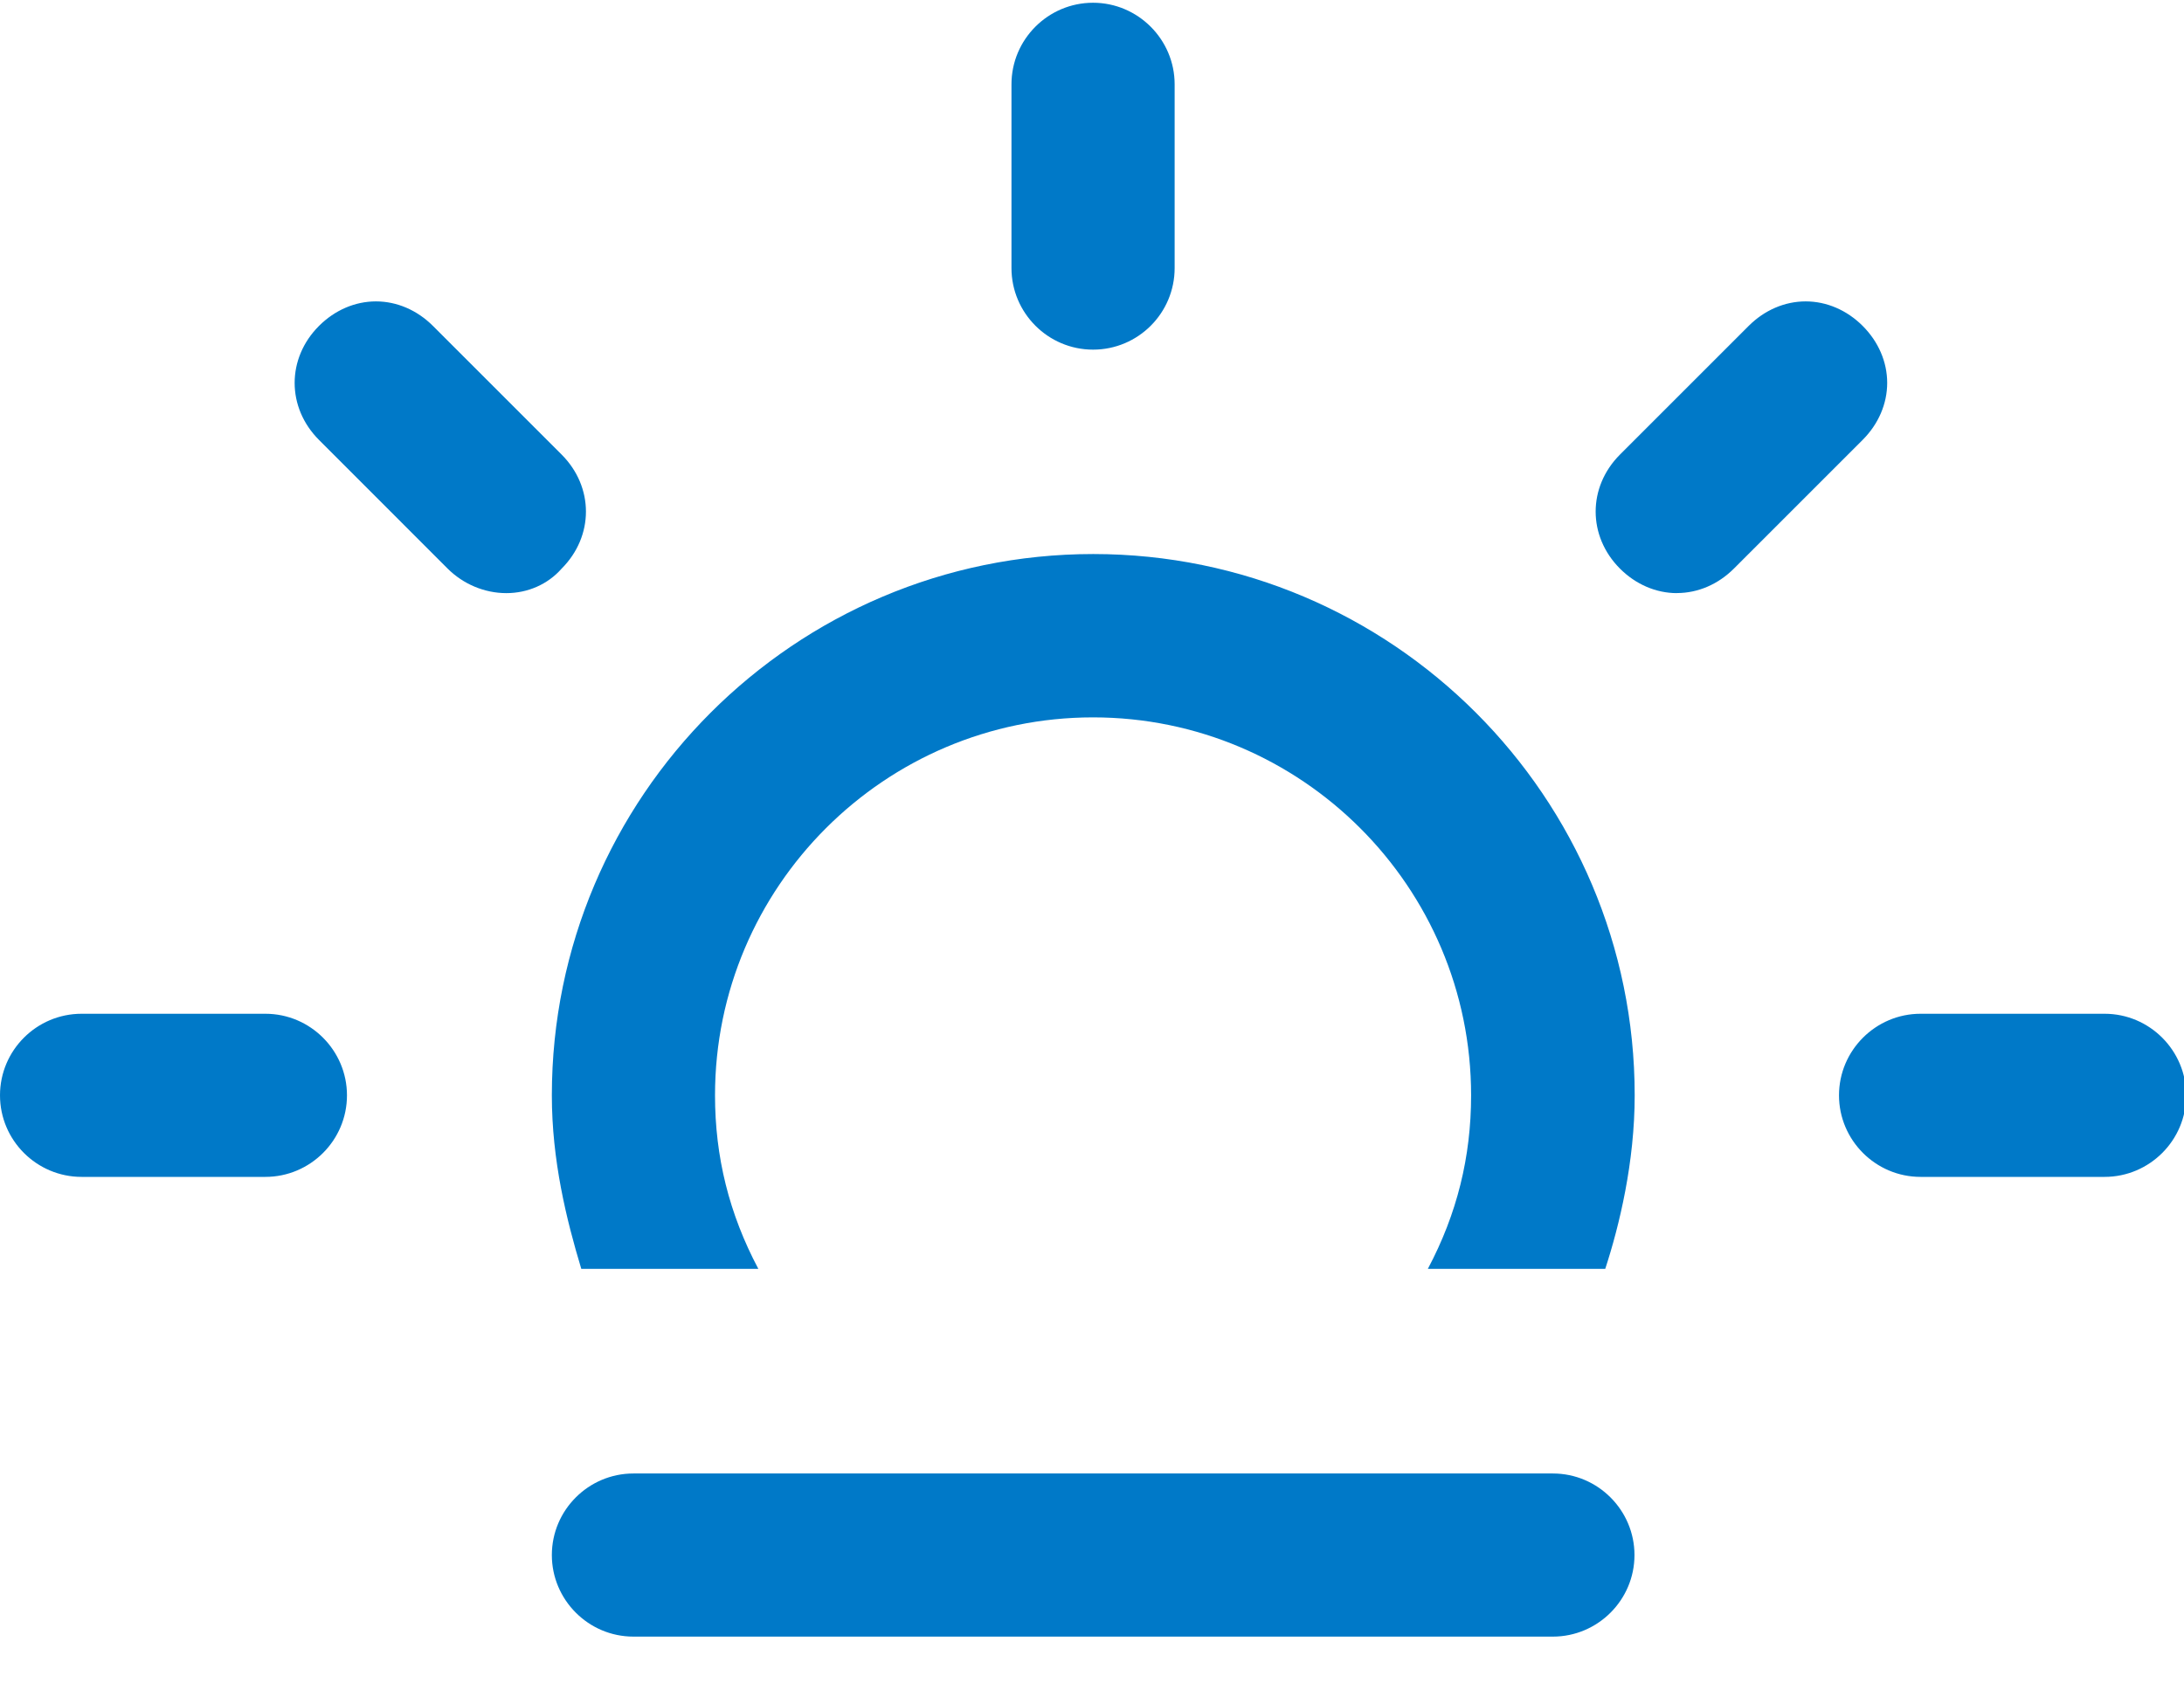 <?xml version="1.0" encoding="UTF-8" standalone="no"?>
<svg width="31px" height="24px" viewBox="0 0 31 24" version="1.1" xmlns="http://www.w3.org/2000/svg" xmlns:xlink="http://www.w3.org/1999/xlink">
    <!-- Generator: Sketch 46.2 (44496) - http://www.bohemiancoding.com/sketch -->
    <title>evening</title>
    <desc>Created with Sketch.</desc>
    <defs></defs>
    <g id="ejecutivo" stroke="none" stroke-width="1" fill="none" fill-rule="evenodd">
        <g id="004-mas-horas-de-un-examen-asignado-2" transform="translate(-894, -525)" fill-rule="nonzero" fill="#0079C8">
            <g id="Group-14" transform="translate(856, 174)">
                <g id="Group-22">
                    <g id="Group-10">
                        <g id="Group-20" transform="translate(38, 351)">
                            <g id="evening">
                                <path d="M8.991,23.236 C8.352,23.236 7.833,22.714 7.833,22.078 C7.833,21.439 8.354,20.92 8.991,20.92 L22.042,20.92 C22.681,20.92 23.2,21.442 23.2,22.078 C23.2,22.717 22.678,23.236 22.042,23.236 L8.991,23.236 Z M20.267,18.015 C20.682,17.233 20.881,16.424 20.881,15.551 C20.881,12.591 18.473,10.185 15.515,10.185 C12.558,10.185 10.149,12.593 10.149,15.551 C10.149,16.424 10.349,17.232 10.764,18.015 L8.251,18.015 C8.039,17.312 7.833,16.476 7.833,15.551 C7.833,11.314 11.279,7.866 15.518,7.866 C19.758,7.866 23.203,11.314 23.203,15.551 C23.203,16.505 22.985,17.402 22.785,18.015 L20.267,18.015 Z M27.261,16.709 C26.622,16.709 26.103,16.187 26.103,15.551 C26.103,14.912 26.625,14.393 27.261,14.393 L29.873,14.393 C30.512,14.393 31.031,14.915 31.031,15.551 C31.031,16.19 30.51,16.709 29.873,16.709 L27.261,16.709 Z M1.158,16.709 C0.522,16.709 0,16.191 0,15.551 C0,14.911 0.521,14.393 1.158,14.393 L3.767,14.393 C4.406,14.393 4.925,14.915 4.925,15.551 C4.925,16.19 4.404,16.709 3.767,16.709 L1.158,16.709 Z M23.803,8.421 C23.506,8.421 23.218,8.297 22.994,8.073 C22.534,7.612 22.534,6.915 22.994,6.454 L24.821,4.627 C25.045,4.403 25.333,4.279 25.63,4.279 C25.927,4.279 26.215,4.403 26.439,4.627 C26.663,4.851 26.787,5.139 26.787,5.436 C26.787,5.733 26.663,6.021 26.439,6.245 L24.612,8.072 C24.388,8.296 24.1,8.42 23.803,8.42 L23.803,8.421 Z M7.187,8.421 C6.878,8.421 6.576,8.294 6.354,8.073 L4.528,6.246 C4.067,5.785 4.067,5.088 4.528,4.627 C4.752,4.403 5.04,4.279 5.336,4.279 C5.633,4.279 5.921,4.403 6.145,4.627 L7.972,6.454 C8.432,6.915 8.432,7.612 7.972,8.073 C7.775,8.297 7.49,8.421 7.187,8.421 Z M15.515,4.964 C14.876,4.964 14.357,4.443 14.357,3.806 L14.357,1.197 C14.357,0.558 14.878,0.039 15.515,0.039 C16.152,0.039 16.673,0.56 16.673,1.197 L16.673,3.806 C16.673,4.445 16.155,4.964 15.515,4.964 Z" id="Shape"></path>
                            </g>
                        </g>
                    </g>
                </g>
            </g>
        </g>
    </g>
</svg>